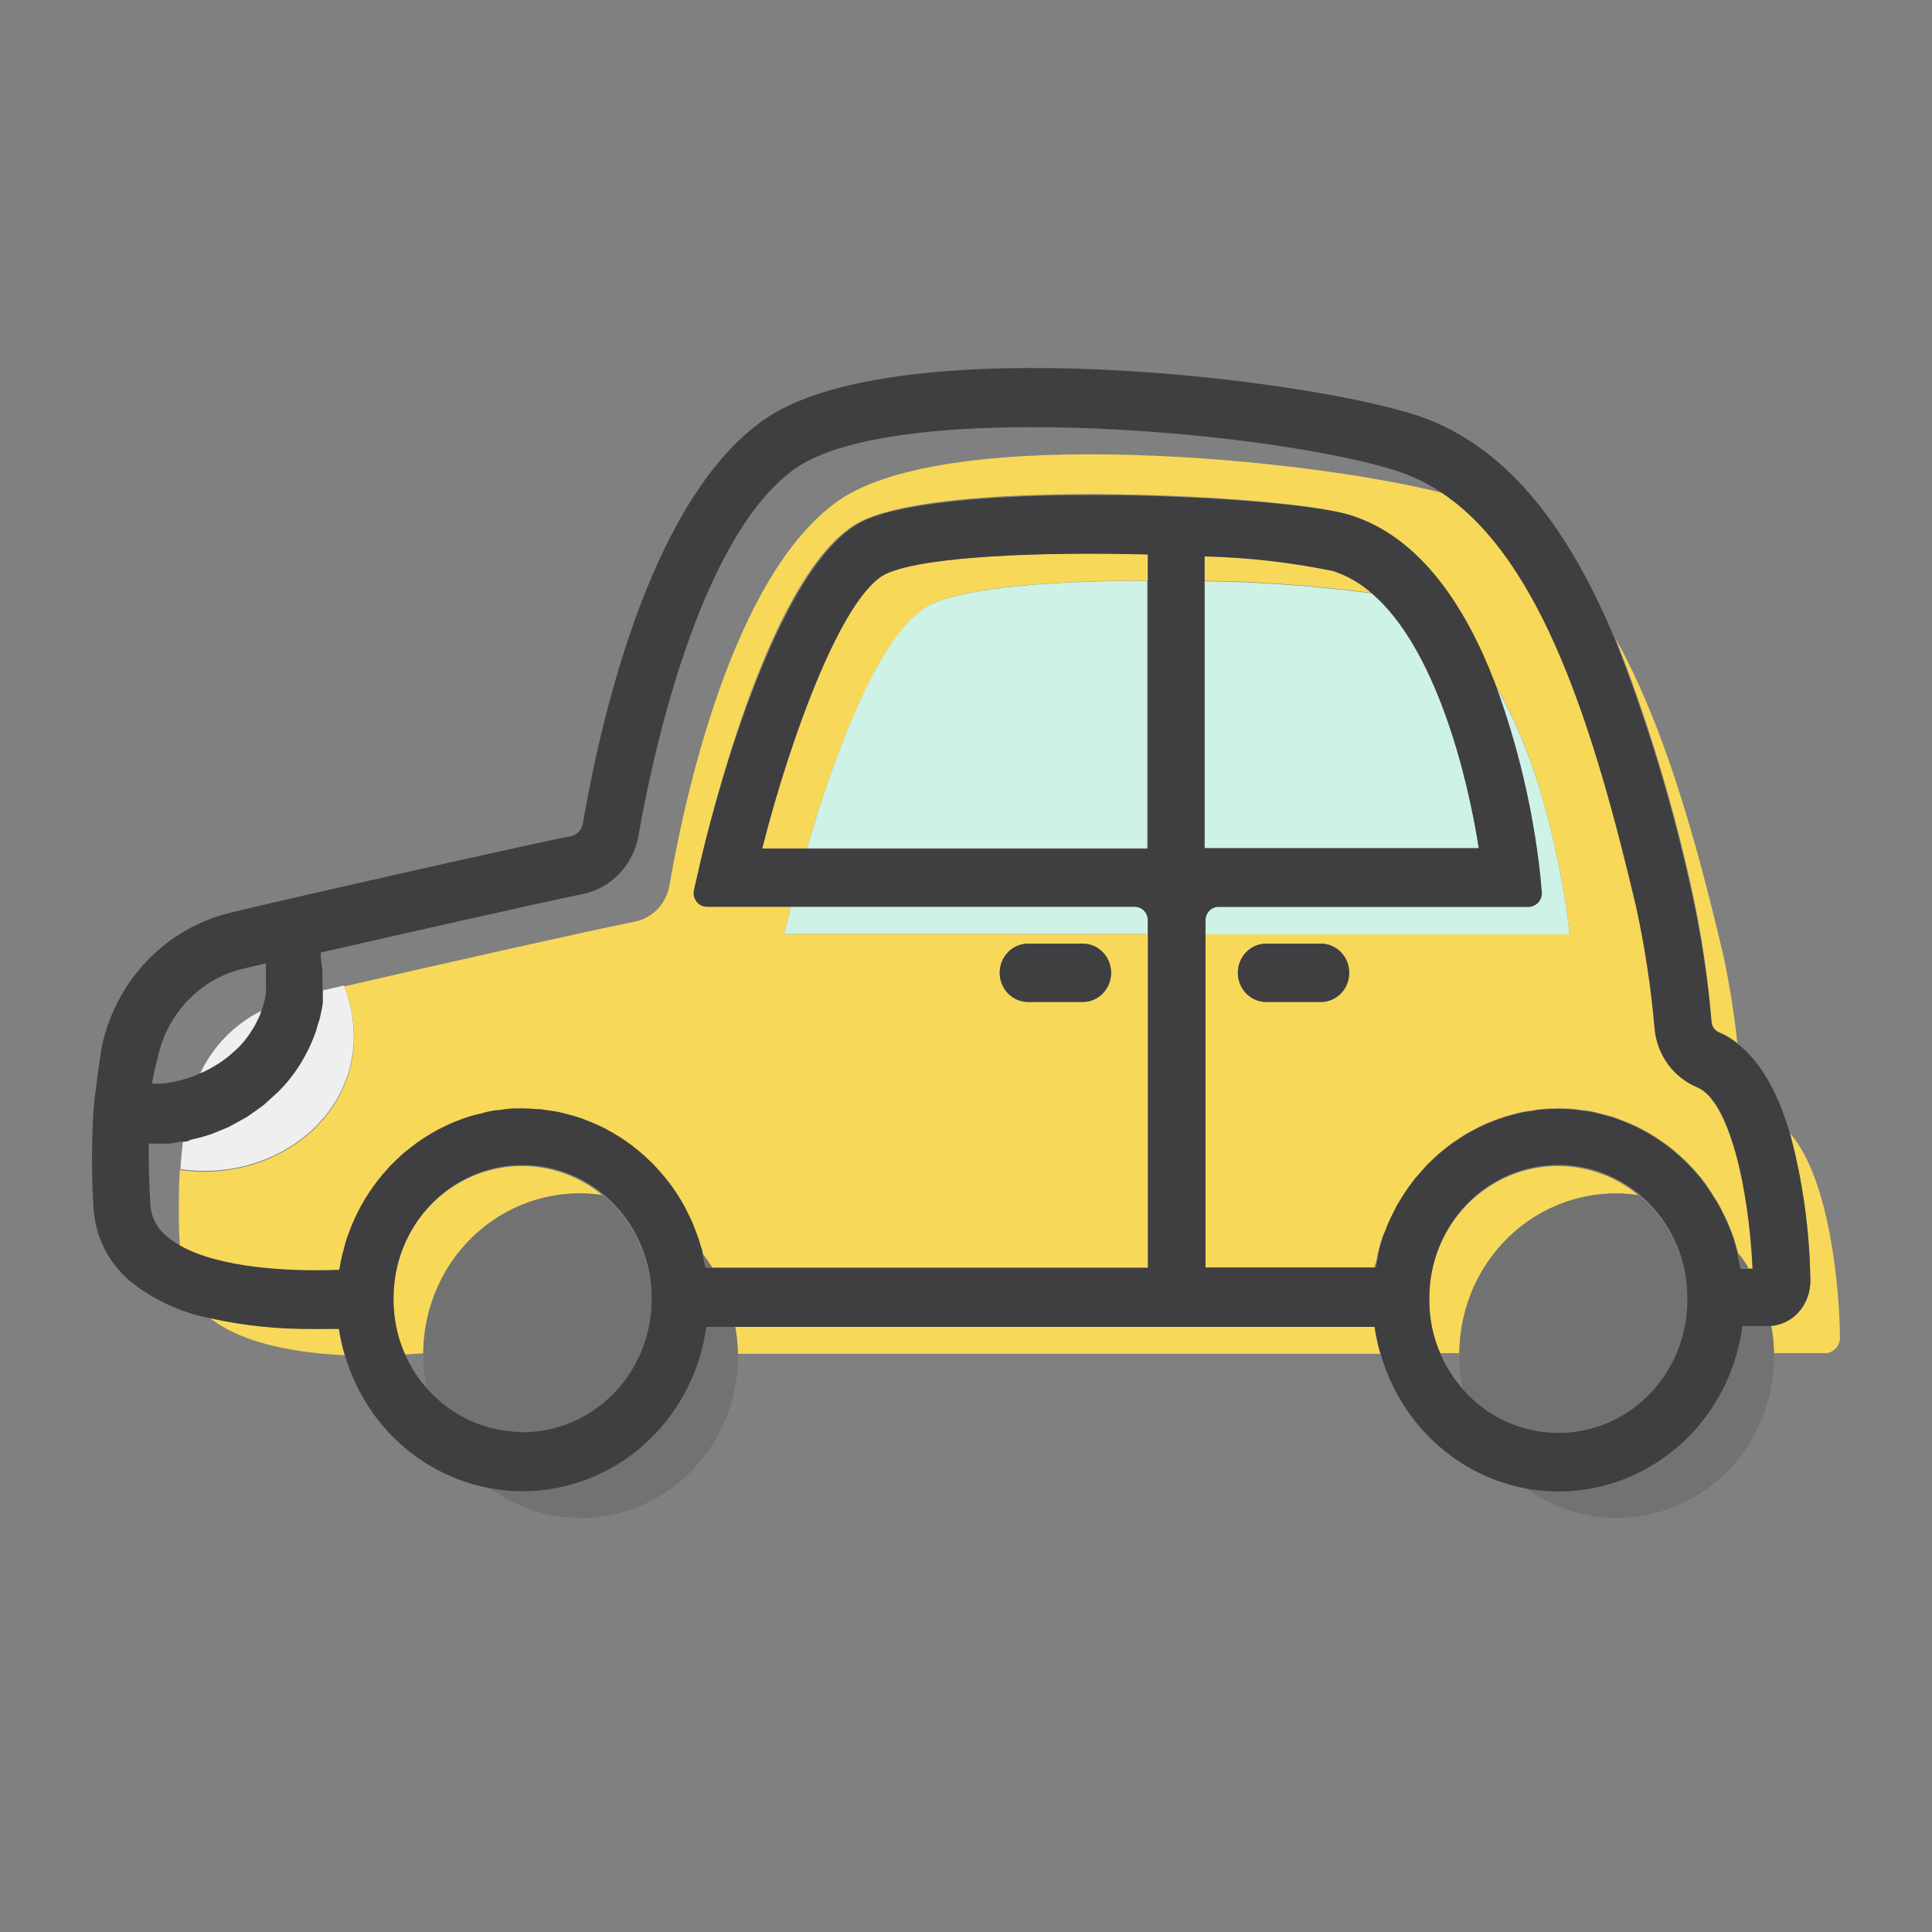 <svg width="42" height="42" viewBox="0 0 42 42" fill="none" xmlns="http://www.w3.org/2000/svg">
<rect x="0" y="0" width="42" height="42" fill="#808080" stroke="none"/>
<path d="M7.479 21.424L7.023 21.529C7.023 21.601 7.023 21.674 7.023 21.744C7.024 21.756 7.024 21.767 7.023 21.779C7.007 21.899 6.983 22.017 6.952 22.134C6.952 22.175 6.927 22.216 6.915 22.258C6.891 22.346 6.862 22.433 6.829 22.518L6.773 22.651C6.737 22.737 6.695 22.82 6.65 22.901C6.631 22.939 6.611 22.977 6.588 23.012C6.52 23.132 6.444 23.246 6.36 23.355C6.27 23.473 6.172 23.586 6.068 23.691C6.028 23.732 5.984 23.767 5.941 23.805C5.898 23.843 5.809 23.932 5.738 23.989C5.667 24.046 5.633 24.065 5.581 24.103L5.377 24.246L5.199 24.344L4.986 24.461L4.792 24.541C4.718 24.569 4.647 24.604 4.57 24.629L4.367 24.69C4.29 24.712 4.213 24.737 4.133 24.753C4.052 24.769 4.031 24.772 3.982 24.782C3.954 24.985 3.935 25.197 3.923 25.416C6.249 25.752 8.382 23.805 7.479 21.424Z" fill="#EFEFEF"/>
<path d="M4.348 23.342C4.404 23.32 4.462 23.294 4.518 23.266L4.616 23.212C4.681 23.174 4.746 23.136 4.807 23.095L4.903 23.025C4.964 22.98 5.023 22.931 5.079 22.879L5.156 22.813C5.294 22.678 5.415 22.524 5.513 22.356C5.527 22.335 5.541 22.312 5.553 22.289L5.63 22.131C5.63 22.105 5.652 22.08 5.664 22.052L5.692 21.969C5.106 22.257 4.632 22.741 4.348 23.342Z" fill="#EFEFEF"/>
<path d="M37.207 22.207C37.211 22.256 37.227 22.303 37.255 22.342C37.283 22.382 37.321 22.413 37.364 22.432C37.509 22.494 37.645 22.575 37.768 22.673C37.699 22.027 37.596 21.386 37.46 20.752C36.893 18.355 36.203 15.821 35.124 13.887C35.823 15.667 36.38 17.503 36.788 19.376C36.99 20.308 37.13 21.255 37.207 22.207Z" fill="#F7D858"/>
<path d="M6.795 28.884C6.045 28.892 5.297 28.814 4.564 28.653C5.291 29.227 6.487 29.414 7.494 29.462C7.436 29.269 7.391 29.072 7.362 28.872C7.192 28.878 7.004 28.884 6.795 28.884Z" fill="#F7D858"/>
<path d="M15.98 28.827C16.016 29.026 16.036 29.228 16.039 29.43H30.006C29.949 29.236 29.906 29.038 29.877 28.837L15.98 28.827Z" fill="#F7D858"/>
<path d="M38.914 24.636C39.19 25.669 39.338 26.735 39.355 27.806C39.359 27.94 39.337 28.073 39.291 28.198C39.244 28.322 39.174 28.436 39.084 28.532C38.929 28.695 38.722 28.795 38.502 28.815C38.539 29.013 38.56 29.215 38.563 29.417H39.691C39.735 29.414 39.777 29.402 39.816 29.382C39.856 29.361 39.891 29.333 39.919 29.299C39.948 29.265 39.97 29.225 39.983 29.182C39.997 29.14 40.002 29.094 39.999 29.049C39.99 28.133 39.808 25.669 38.914 24.636Z" fill="#F7D858"/>
<path d="M19.274 12.463C18.328 12.895 17.2 15.992 16.569 18.443H17.542C18.113 16.494 19.126 13.643 20.297 13.11C21.08 12.758 22.984 12.622 24.953 12.619V12.048C22.657 11.991 20.118 12.083 19.274 12.463Z" fill="#F7D858"/>
<path d="M12.622 25.942C12.779 25.943 12.937 25.956 13.093 25.98C12.683 25.643 12.19 25.431 11.669 25.369C11.148 25.307 10.62 25.396 10.146 25.628C9.672 25.859 9.271 26.223 8.989 26.678C8.706 27.133 8.553 27.66 8.548 28.2V28.288C8.551 28.689 8.639 29.083 8.804 29.446L9.201 29.42C9.212 28.494 9.577 27.609 10.217 26.958C10.857 26.307 11.721 25.942 12.622 25.942Z" fill="#F7D858"/>
<path d="M30.123 26.738C30.148 26.671 30.173 26.602 30.203 26.538C30.234 26.475 30.247 26.443 30.271 26.399C30.296 26.354 30.336 26.265 30.37 26.199L30.444 26.078C30.524 25.946 30.61 25.818 30.703 25.695C30.727 25.663 30.752 25.628 30.777 25.6C30.801 25.571 30.86 25.505 30.903 25.457C30.946 25.409 30.983 25.362 31.026 25.317L31.156 25.194C31.202 25.149 31.248 25.105 31.297 25.064L31.433 24.953C31.485 24.912 31.538 24.87 31.593 24.832L31.735 24.737C31.79 24.699 31.849 24.664 31.907 24.629L32.055 24.55C32.115 24.516 32.177 24.486 32.24 24.458C32.289 24.433 32.34 24.41 32.391 24.392C32.456 24.363 32.524 24.338 32.592 24.316L32.742 24.265L32.964 24.204L33.109 24.17C33.192 24.154 33.279 24.141 33.362 24.132C33.445 24.122 33.445 24.116 33.488 24.113C33.614 24.1 33.743 24.094 33.877 24.094C34.01 24.094 34.139 24.1 34.265 24.113L34.388 24.132C34.474 24.132 34.56 24.154 34.644 24.17L34.785 24.204L35.01 24.265C35.06 24.265 35.106 24.297 35.155 24.312L35.362 24.392L35.507 24.455C35.571 24.483 35.639 24.515 35.701 24.55L35.839 24.626L36.024 24.74L36.154 24.829C36.215 24.87 36.274 24.915 36.332 24.962C36.391 25.01 36.409 25.023 36.446 25.057C36.483 25.092 36.563 25.162 36.622 25.216L36.717 25.311C36.782 25.375 36.844 25.444 36.902 25.514L36.967 25.587C37.047 25.685 37.121 25.787 37.192 25.904C37.201 25.914 37.208 25.926 37.214 25.939C37.275 26.032 37.334 26.127 37.389 26.224L37.445 26.335C37.482 26.411 37.522 26.487 37.556 26.567L37.611 26.7C37.639 26.773 37.67 26.849 37.694 26.922C37.719 26.995 37.725 27.02 37.737 27.071C37.75 27.122 37.771 27.195 37.787 27.258C37.868 27.358 37.942 27.464 38.008 27.575H38.116C38.036 25.815 37.608 23.91 36.912 23.628C36.66 23.523 36.44 23.35 36.278 23.126C36.114 22.902 36.014 22.637 35.987 22.359C35.91 21.463 35.775 20.573 35.584 19.696C34.681 15.866 33.541 12.191 31.393 10.726C28.45 9.962 20.608 9.204 18.217 10.891C15.906 12.524 14.874 17.41 14.557 19.223C14.528 19.419 14.442 19.601 14.311 19.746C14.179 19.89 14.008 19.99 13.82 20.032C12.806 20.232 9.281 21.027 7.485 21.443C8.388 23.824 6.253 25.771 3.908 25.435C3.88 25.986 3.88 26.538 3.908 27.09C4.767 27.584 6.29 27.667 7.377 27.622C7.382 27.593 7.388 27.563 7.396 27.534C7.408 27.45 7.424 27.368 7.445 27.286C7.445 27.252 7.463 27.217 7.473 27.182C7.494 27.093 7.522 27.001 7.55 26.915C7.556 26.894 7.564 26.872 7.574 26.852C7.725 26.425 7.944 26.026 8.221 25.672L8.249 25.638C8.299 25.572 8.353 25.51 8.409 25.451L8.496 25.352L8.65 25.203L8.77 25.092L8.921 24.972L9.066 24.861L9.22 24.756L9.383 24.655L9.537 24.569L9.719 24.48L9.873 24.411L10.073 24.334L10.227 24.284C10.298 24.262 10.375 24.243 10.449 24.227L10.594 24.189C10.677 24.173 10.764 24.16 10.85 24.151L10.973 24.132C11.102 24.132 11.232 24.113 11.364 24.113C11.497 24.113 11.623 24.113 11.753 24.132C11.796 24.132 11.836 24.132 11.879 24.151C11.922 24.17 12.049 24.173 12.132 24.189L12.277 24.224L12.498 24.284L12.646 24.331L12.85 24.411L12.998 24.474C13.062 24.503 13.127 24.534 13.188 24.569L13.327 24.645L13.512 24.759L13.642 24.848C13.703 24.889 13.761 24.933 13.817 24.981C13.857 25.013 13.897 25.042 13.934 25.076C13.971 25.111 14.051 25.181 14.107 25.235L14.209 25.33C14.27 25.393 14.329 25.46 14.387 25.53C14.446 25.6 14.433 25.581 14.455 25.609C14.535 25.705 14.61 25.806 14.68 25.91L14.708 25.952C14.766 26.044 14.825 26.136 14.877 26.231L14.933 26.345C14.973 26.421 15.01 26.494 15.043 26.57C15.077 26.646 15.081 26.662 15.099 26.709C15.117 26.757 15.158 26.855 15.182 26.928L15.228 27.08C15.228 27.141 15.262 27.201 15.278 27.264C15.357 27.365 15.43 27.471 15.496 27.581H24.965V20.305H17.049C17.049 20.305 17.102 20.083 17.194 19.712H15.367C15.324 19.711 15.281 19.701 15.242 19.681C15.203 19.662 15.169 19.634 15.142 19.599C15.115 19.564 15.096 19.523 15.086 19.479C15.077 19.436 15.077 19.391 15.087 19.347L15.182 18.935C15.432 17.819 16.791 12.207 18.778 11.303C20.765 10.399 27.896 10.761 29.319 11.186C30.86 11.655 31.855 13.218 32.474 14.829C33.806 17.02 34.12 20.305 34.12 20.305H26.186V27.559H29.883C29.883 27.527 29.883 27.496 29.905 27.464C29.926 27.432 29.929 27.331 29.945 27.264L29.991 27.093C30.009 27.026 30.031 26.957 30.053 26.89C30.074 26.823 30.102 26.789 30.123 26.738ZM22.349 20.514H23.539C23.702 20.514 23.859 20.581 23.974 20.7C24.09 20.819 24.155 20.98 24.155 21.148C24.155 21.316 24.09 21.477 23.974 21.596C23.859 21.715 23.702 21.782 23.539 21.782H22.349C22.186 21.782 22.029 21.715 21.913 21.596C21.798 21.477 21.733 21.316 21.733 21.148C21.733 20.98 21.798 20.819 21.913 20.7C22.029 20.581 22.186 20.514 22.349 20.514ZM28.715 21.782H27.526C27.363 21.782 27.206 21.715 27.09 21.596C26.975 21.477 26.91 21.316 26.91 21.148C26.91 20.98 26.975 20.819 27.09 20.7C27.206 20.581 27.363 20.514 27.526 20.514H28.715C28.879 20.514 29.035 20.581 29.151 20.7C29.267 20.819 29.331 20.98 29.331 21.148C29.331 21.316 29.267 21.477 29.151 21.596C29.035 21.715 28.879 21.782 28.715 21.782Z" fill="#F7D858"/>
<path d="M26.186 12.093V12.625C27.405 12.643 28.624 12.732 29.834 12.892C29.585 12.671 29.294 12.505 28.98 12.403C28.059 12.218 27.124 12.114 26.186 12.093Z" fill="#F7D858"/>
<path d="M35.143 25.942C35.301 25.943 35.458 25.956 35.614 25.98C35.205 25.643 34.711 25.431 34.19 25.369C33.669 25.307 33.141 25.396 32.667 25.628C32.194 25.859 31.793 26.223 31.51 26.678C31.227 27.133 31.075 27.66 31.069 28.2V28.285C31.073 28.675 31.154 29.061 31.31 29.417H31.723C31.734 28.491 32.099 27.608 32.739 26.957C33.38 26.307 34.243 25.942 35.143 25.942Z" fill="#F7D858"/>
<path d="M15.275 27.283C15.275 27.334 15.296 27.388 15.309 27.442C15.321 27.496 15.327 27.518 15.333 27.559H15.484C15.417 27.449 15.344 27.343 15.265 27.242L15.275 27.283Z" fill="#727272"/>
<path d="M15.349 28.827C15.273 29.381 15.089 29.914 14.808 30.393C14.527 30.873 14.155 31.289 13.714 31.616C13.274 31.944 12.773 32.177 12.243 32.301C11.712 32.425 11.163 32.437 10.628 32.337C11.138 32.715 11.74 32.941 12.367 32.99C12.995 33.039 13.623 32.908 14.183 32.613C14.742 32.318 15.212 31.87 15.54 31.318C15.868 30.765 16.042 30.131 16.042 29.484V29.43C16.037 29.231 16.017 29.032 15.98 28.837L15.349 28.827Z" fill="#727272"/>
<path d="M14.156 28.203C14.15 27.775 14.051 27.354 13.867 26.97C13.683 26.586 13.419 26.249 13.093 25.983C12.611 25.909 12.119 25.942 11.651 26.081C11.183 26.221 10.749 26.462 10.38 26.789C10.01 27.116 9.714 27.521 9.511 27.977C9.307 28.433 9.202 28.928 9.201 29.43C9.201 29.446 9.201 29.462 9.201 29.477C9.202 29.712 9.225 29.945 9.269 30.175C9.646 30.609 10.142 30.916 10.692 31.055C11.242 31.193 11.819 31.157 12.349 30.951C12.878 30.745 13.335 30.379 13.658 29.901C13.981 29.423 14.156 28.855 14.159 28.273V28.196L14.156 28.203Z" fill="#727272"/>
<path d="M31.726 29.43C31.726 29.449 31.726 29.468 31.726 29.487C31.726 29.721 31.749 29.955 31.794 30.184C32.17 30.619 32.667 30.925 33.216 31.064C33.766 31.203 34.344 31.167 34.873 30.961C35.403 30.755 35.859 30.388 36.182 29.91C36.505 29.432 36.68 28.864 36.684 28.282V28.206C36.677 27.778 36.578 27.357 36.395 26.973C36.211 26.589 35.946 26.252 35.62 25.986C35.139 25.912 34.647 25.945 34.178 26.083C33.71 26.222 33.276 26.463 32.906 26.79C32.537 27.117 32.24 27.522 32.036 27.977C31.832 28.433 31.727 28.928 31.726 29.43Z" fill="#727272"/>
<path d="M38.425 28.827H37.87C37.794 29.381 37.611 29.914 37.33 30.393C37.05 30.872 36.678 31.288 36.238 31.616C35.797 31.944 35.297 32.177 34.767 32.301C34.236 32.425 33.687 32.437 33.152 32.337C33.663 32.715 34.265 32.941 34.892 32.99C35.519 33.039 36.147 32.908 36.707 32.613C37.267 32.318 37.737 31.87 38.065 31.318C38.393 30.765 38.566 30.131 38.566 29.484C38.568 29.465 38.568 29.446 38.566 29.427C38.563 29.224 38.542 29.023 38.505 28.824L38.425 28.827Z" fill="#727272"/>
<path d="M37.799 27.283C37.799 27.334 37.821 27.388 37.833 27.442C37.845 27.496 37.833 27.518 37.858 27.559H38.008C37.942 27.448 37.867 27.342 37.787 27.242C37.792 27.255 37.797 27.269 37.799 27.283Z" fill="#727272"/>
<path d="M17.542 18.443L24.938 18.443V12.625C22.969 12.625 21.064 12.765 20.282 13.117C19.12 13.643 18.113 16.494 17.542 18.443Z" fill="#CFF2E6"/>
<path d="M32.474 14.845C32.974 16.192 33.306 17.598 33.464 19.03L33.498 19.401C33.5 19.442 33.495 19.482 33.482 19.521C33.469 19.559 33.449 19.594 33.422 19.624C33.395 19.654 33.362 19.677 33.326 19.694C33.289 19.71 33.25 19.718 33.211 19.718H26.475C26.399 19.718 26.326 19.749 26.271 19.804C26.217 19.859 26.186 19.934 26.186 20.013V20.311H34.12C34.12 20.311 33.806 17.02 32.474 14.845Z" fill="#CFF2E6"/>
<path d="M26.186 18.443H32.148C31.895 16.807 31.199 14.087 29.834 12.901C28.624 12.741 27.405 12.652 26.186 12.635V18.443Z" fill="#CFF2E6"/>
<path d="M24.953 20.305V20.007C24.953 19.928 24.923 19.853 24.869 19.798C24.815 19.743 24.742 19.712 24.666 19.712L17.194 19.712C17.102 20.083 17.049 20.305 17.049 20.305L24.953 20.305Z" fill="#CFF2E6"/>
<path d="M28.715 20.514H27.526C27.363 20.514 27.206 20.581 27.09 20.7C26.975 20.819 26.91 20.98 26.91 21.148C26.91 21.316 26.975 21.477 27.09 21.596C27.206 21.715 27.363 21.782 27.526 21.782H28.715C28.879 21.782 29.035 21.715 29.151 21.596C29.267 21.477 29.331 21.316 29.331 21.148C29.331 20.98 29.267 20.819 29.151 20.7C29.035 20.581 28.879 20.514 28.715 20.514Z" fill="#3F3F41"/>
<path d="M37.87 28.827H38.425L38.502 28.827C38.722 28.808 38.929 28.708 39.084 28.545C39.174 28.449 39.244 28.335 39.291 28.21C39.337 28.086 39.359 27.953 39.355 27.819C39.338 26.747 39.19 25.682 38.914 24.648C38.68 23.846 38.317 23.108 37.768 22.686C37.645 22.587 37.509 22.506 37.364 22.445C37.321 22.426 37.283 22.395 37.255 22.355C37.227 22.315 37.211 22.268 37.207 22.22C37.125 21.267 36.98 20.321 36.773 19.388C36.364 17.515 35.808 15.68 35.109 13.9C34.132 11.56 32.82 9.734 30.875 9.055C28.503 8.234 19.437 7.124 16.593 9.134C14.218 10.815 13.118 15.333 12.674 17.879C12.667 17.948 12.64 18.013 12.597 18.065C12.553 18.118 12.495 18.156 12.431 18.174C11.475 18.361 8.382 19.062 6.591 19.471L6.074 19.591L5.374 19.753C5.038 19.832 4.998 19.845 4.977 19.851C4.29 20.021 3.664 20.389 3.173 20.912C2.681 21.434 2.345 22.091 2.204 22.803C2.204 22.803 2.053 23.796 2.031 24.16C1.99 24.855 1.99 25.552 2.031 26.246C2.049 26.551 2.126 26.848 2.259 27.121C2.392 27.393 2.578 27.635 2.805 27.832C3.32 28.251 3.927 28.535 4.573 28.659C5.306 28.821 6.054 28.898 6.804 28.891C7.011 28.891 7.198 28.891 7.371 28.891C7.401 29.09 7.445 29.288 7.504 29.48C7.772 30.384 8.332 31.166 9.09 31.698C9.849 32.229 10.761 32.479 11.676 32.405C12.591 32.331 13.455 31.938 14.123 31.291C14.792 30.644 15.227 29.782 15.355 28.846H29.886C29.915 29.047 29.958 29.245 30.016 29.439C30.227 30.177 30.632 30.839 31.187 31.354C31.742 31.869 32.424 32.216 33.158 32.356C33.694 32.456 34.242 32.444 34.773 32.32C35.303 32.196 35.803 31.963 36.244 31.635C36.684 31.308 37.056 30.892 37.337 30.412C37.617 29.933 37.8 29.4 37.876 28.846L37.87 28.827ZM3.405 23.088L3.455 22.882C3.571 22.429 3.807 22.018 4.137 21.695C4.466 21.371 4.877 21.148 5.322 21.05L5.781 20.942V20.974C5.781 20.999 5.781 21.024 5.781 21.047C5.781 21.069 5.781 21.173 5.781 21.234V21.319C5.784 21.381 5.784 21.444 5.781 21.506C5.781 21.529 5.781 21.547 5.781 21.57C5.781 21.652 5.753 21.731 5.735 21.811L5.716 21.868C5.716 21.899 5.695 21.931 5.686 21.963L5.658 22.045C5.658 22.074 5.636 22.099 5.624 22.125L5.547 22.283C5.535 22.306 5.521 22.328 5.507 22.35C5.408 22.518 5.288 22.672 5.149 22.806L5.072 22.873C5.017 22.925 4.958 22.974 4.897 23.019L4.801 23.088C4.74 23.13 4.675 23.168 4.61 23.206L4.512 23.26C4.456 23.288 4.398 23.314 4.342 23.336L4.259 23.374L4.203 23.396C4.098 23.437 3.99 23.47 3.88 23.494L3.775 23.517C3.698 23.532 3.618 23.548 3.538 23.558H3.304C3.329 23.399 3.363 23.243 3.405 23.088ZM11.361 31.129C10.968 31.13 10.579 31.046 10.22 30.882C9.861 30.718 9.539 30.478 9.275 30.178C8.822 29.663 8.567 28.996 8.557 28.301V28.212C8.557 27.447 8.853 26.713 9.379 26.172C9.904 25.631 10.618 25.327 11.361 25.327C12.105 25.327 12.818 25.631 13.344 26.172C13.87 26.713 14.165 27.447 14.165 28.212V28.288C14.155 29.048 13.854 29.773 13.327 30.306C12.8 30.839 12.091 31.137 11.352 31.136L11.361 31.129ZM29.966 27.258C29.966 27.325 29.939 27.391 29.926 27.458C29.914 27.524 29.926 27.521 29.905 27.553H26.207V20.007C26.208 19.928 26.239 19.853 26.293 19.798C26.347 19.743 26.42 19.712 26.497 19.712H33.233C33.272 19.712 33.311 19.703 33.347 19.687C33.384 19.671 33.416 19.647 33.443 19.618C33.47 19.588 33.491 19.553 33.504 19.514C33.517 19.476 33.522 19.435 33.519 19.395L33.485 19.024C33.327 17.591 32.995 16.185 32.496 14.838C31.88 13.228 30.891 11.668 29.341 11.195C27.917 10.77 20.741 10.438 18.8 11.313C16.858 12.188 15.422 17.819 15.182 18.935L15.087 19.347C15.077 19.391 15.077 19.436 15.086 19.479C15.096 19.523 15.115 19.564 15.142 19.599C15.169 19.634 15.203 19.662 15.242 19.681C15.281 19.701 15.324 19.711 15.367 19.712L24.666 19.712C24.742 19.712 24.815 19.743 24.869 19.798C24.923 19.853 24.953 19.928 24.953 20.007L24.953 27.559L15.333 27.559C15.333 27.518 15.315 27.48 15.309 27.442C15.302 27.404 15.287 27.334 15.275 27.283L15.275 27.245C15.275 27.182 15.241 27.122 15.225 27.061L15.179 26.909C15.154 26.836 15.124 26.763 15.096 26.69C15.068 26.617 15.062 26.598 15.04 26.551C15.019 26.503 14.97 26.402 14.93 26.326L14.874 26.212C14.822 26.116 14.763 26.024 14.705 25.933L14.677 25.891C14.607 25.787 14.532 25.686 14.452 25.59C14.43 25.562 14.406 25.536 14.384 25.511C14.363 25.485 14.267 25.375 14.205 25.311L14.104 25.216C14.048 25.162 13.993 25.108 13.931 25.057C13.87 25.007 13.854 24.994 13.814 24.962C13.758 24.914 13.7 24.87 13.638 24.829L13.509 24.74L13.324 24.626L13.185 24.55C13.124 24.515 13.059 24.483 12.994 24.455L12.847 24.392L12.643 24.312L12.495 24.265L12.273 24.204L12.129 24.17C12.045 24.154 11.959 24.141 11.876 24.132C11.793 24.122 11.793 24.116 11.75 24.113C11.62 24.113 11.494 24.094 11.361 24.094C11.229 24.094 11.099 24.094 10.97 24.113L10.847 24.132C10.761 24.132 10.674 24.154 10.591 24.17L10.446 24.208C10.372 24.224 10.295 24.243 10.224 24.265L10.07 24.316L9.87 24.392L9.716 24.461L9.534 24.55L9.38 24.636L9.217 24.737L9.063 24.842L8.918 24.953L8.767 25.073L8.647 25.184L8.493 25.333L8.406 25.432C8.35 25.491 8.296 25.553 8.246 25.619L8.218 25.654C7.941 26.007 7.722 26.406 7.571 26.833C7.561 26.853 7.553 26.875 7.547 26.896C7.519 26.982 7.491 27.074 7.47 27.163C7.47 27.198 7.448 27.233 7.442 27.267C7.421 27.349 7.405 27.431 7.393 27.515C7.385 27.544 7.378 27.573 7.374 27.604C6.286 27.648 4.764 27.565 3.905 27.071C3.802 27.012 3.705 26.945 3.615 26.868C3.511 26.783 3.426 26.675 3.366 26.553C3.306 26.431 3.272 26.297 3.267 26.161C3.239 25.688 3.23 25.257 3.233 24.861H3.67C3.751 24.861 3.828 24.835 3.908 24.82H3.969C4.019 24.82 4.071 24.82 4.12 24.791C4.17 24.763 4.277 24.75 4.354 24.728L4.558 24.667C4.635 24.642 4.706 24.607 4.78 24.579L4.974 24.499L5.186 24.382L5.365 24.284L5.568 24.141C5.621 24.103 5.676 24.068 5.726 24.027C5.775 23.986 5.861 23.907 5.929 23.843C5.997 23.78 6.015 23.77 6.055 23.729C6.16 23.624 6.258 23.512 6.348 23.393C6.432 23.284 6.508 23.17 6.576 23.05C6.598 23.015 6.619 22.977 6.638 22.939C6.683 22.858 6.724 22.775 6.761 22.689L6.816 22.556C6.85 22.471 6.879 22.384 6.903 22.296C6.903 22.255 6.93 22.213 6.94 22.172C6.971 22.055 6.995 21.937 7.011 21.817C7.012 21.805 7.012 21.794 7.011 21.782C7.011 21.712 7.011 21.64 7.011 21.567C7.011 21.494 7.011 21.443 7.011 21.38C7.011 21.316 7.011 21.3 7.011 21.259C7.011 21.164 7.011 21.066 6.992 20.967L6.974 20.828C6.974 20.787 6.974 20.748 6.974 20.707C8.97 20.251 11.793 19.613 12.655 19.439C12.968 19.377 13.255 19.217 13.475 18.981C13.696 18.745 13.84 18.444 13.888 18.12C14.147 16.646 15.151 11.712 17.277 10.193C19.515 8.608 27.97 9.407 30.468 10.273C30.789 10.386 31.093 10.541 31.375 10.736C33.531 12.2 34.662 15.875 35.565 19.705C35.757 20.583 35.892 21.473 35.969 22.369C35.996 22.647 36.096 22.912 36.259 23.136C36.422 23.359 36.641 23.532 36.893 23.637C37.589 23.919 38.018 25.825 38.098 27.584H37.839C37.839 27.543 37.821 27.505 37.814 27.467C37.808 27.429 37.793 27.359 37.781 27.309C37.782 27.296 37.782 27.283 37.781 27.271C37.765 27.207 37.75 27.144 37.731 27.084C37.713 27.023 37.703 26.985 37.688 26.934C37.673 26.884 37.633 26.785 37.605 26.712L37.549 26.579C37.516 26.5 37.475 26.424 37.438 26.348L37.383 26.237C37.328 26.138 37.269 26.043 37.207 25.952C37.202 25.939 37.195 25.927 37.186 25.917C37.115 25.812 37.041 25.711 36.961 25.6L36.896 25.527C36.838 25.457 36.776 25.387 36.711 25.324L36.616 25.229C36.557 25.175 36.502 25.121 36.44 25.07C36.379 25.019 36.363 25.007 36.326 24.975C36.289 24.943 36.209 24.883 36.147 24.842L36.018 24.753L35.833 24.639L35.694 24.563C35.633 24.528 35.565 24.496 35.5 24.468L35.355 24.404L35.149 24.325C35.1 24.309 35.053 24.29 35.004 24.277L34.779 24.217L34.638 24.182C34.554 24.166 34.468 24.154 34.382 24.144L34.259 24.125C34.129 24.113 34 24.106 33.87 24.106C33.741 24.106 33.611 24.113 33.482 24.125C33.439 24.125 33.399 24.125 33.356 24.144C33.313 24.163 33.186 24.166 33.103 24.182L32.958 24.217L32.736 24.277L32.585 24.328C32.518 24.35 32.45 24.376 32.385 24.404C32.334 24.423 32.283 24.445 32.234 24.471C32.171 24.498 32.109 24.529 32.049 24.563L31.901 24.642C31.843 24.677 31.784 24.712 31.729 24.75L31.587 24.845C31.532 24.883 31.479 24.924 31.427 24.965L31.291 25.076C31.242 25.118 31.196 25.162 31.149 25.206L31.02 25.33C30.977 25.375 30.937 25.422 30.897 25.47C30.857 25.517 30.811 25.562 30.77 25.612C30.73 25.663 30.721 25.676 30.697 25.707C30.604 25.831 30.518 25.959 30.438 26.091L30.364 26.212C30.33 26.278 30.296 26.345 30.265 26.411C30.234 26.478 30.219 26.503 30.197 26.551C30.176 26.598 30.142 26.684 30.117 26.751C30.093 26.817 30.077 26.852 30.059 26.903C30.04 26.953 30.016 27.039 29.997 27.106L29.966 27.258ZM32.157 18.437H26.186V12.096C27.122 12.119 28.055 12.225 28.974 12.413C29.291 12.516 29.584 12.685 29.834 12.911C31.199 14.087 31.895 16.807 32.148 18.443L32.157 18.437ZM24.953 18.45H16.569C17.185 15.999 18.328 12.901 19.274 12.47C20.118 12.089 22.664 11.994 24.953 12.055V18.45ZM31.073 28.295V28.209C31.073 27.444 31.368 26.71 31.894 26.169C32.42 25.628 33.133 25.324 33.877 25.324C34.62 25.324 35.333 25.628 35.859 26.169C36.385 26.71 36.681 27.444 36.681 28.209V28.285C36.677 28.868 36.502 29.435 36.179 29.913C35.856 30.392 35.4 30.758 34.87 30.964C34.341 31.17 33.763 31.206 33.213 31.067C32.663 30.929 32.167 30.622 31.79 30.188C31.595 29.962 31.434 29.708 31.313 29.433C31.156 29.073 31.074 28.683 31.073 28.288V28.295Z" fill="#3F3F41"/>
<path d="M22.349 21.782H23.539C23.702 21.782 23.859 21.715 23.974 21.596C24.09 21.477 24.155 21.316 24.155 21.148C24.155 20.98 24.09 20.819 23.974 20.7C23.859 20.581 23.702 20.514 23.539 20.514H22.349C22.186 20.514 22.029 20.581 21.913 20.7C21.798 20.819 21.733 20.98 21.733 21.148C21.733 21.316 21.798 21.477 21.913 21.596C22.029 21.715 22.186 21.782 22.349 21.782Z" fill="#3F3F41"/>
</svg>
